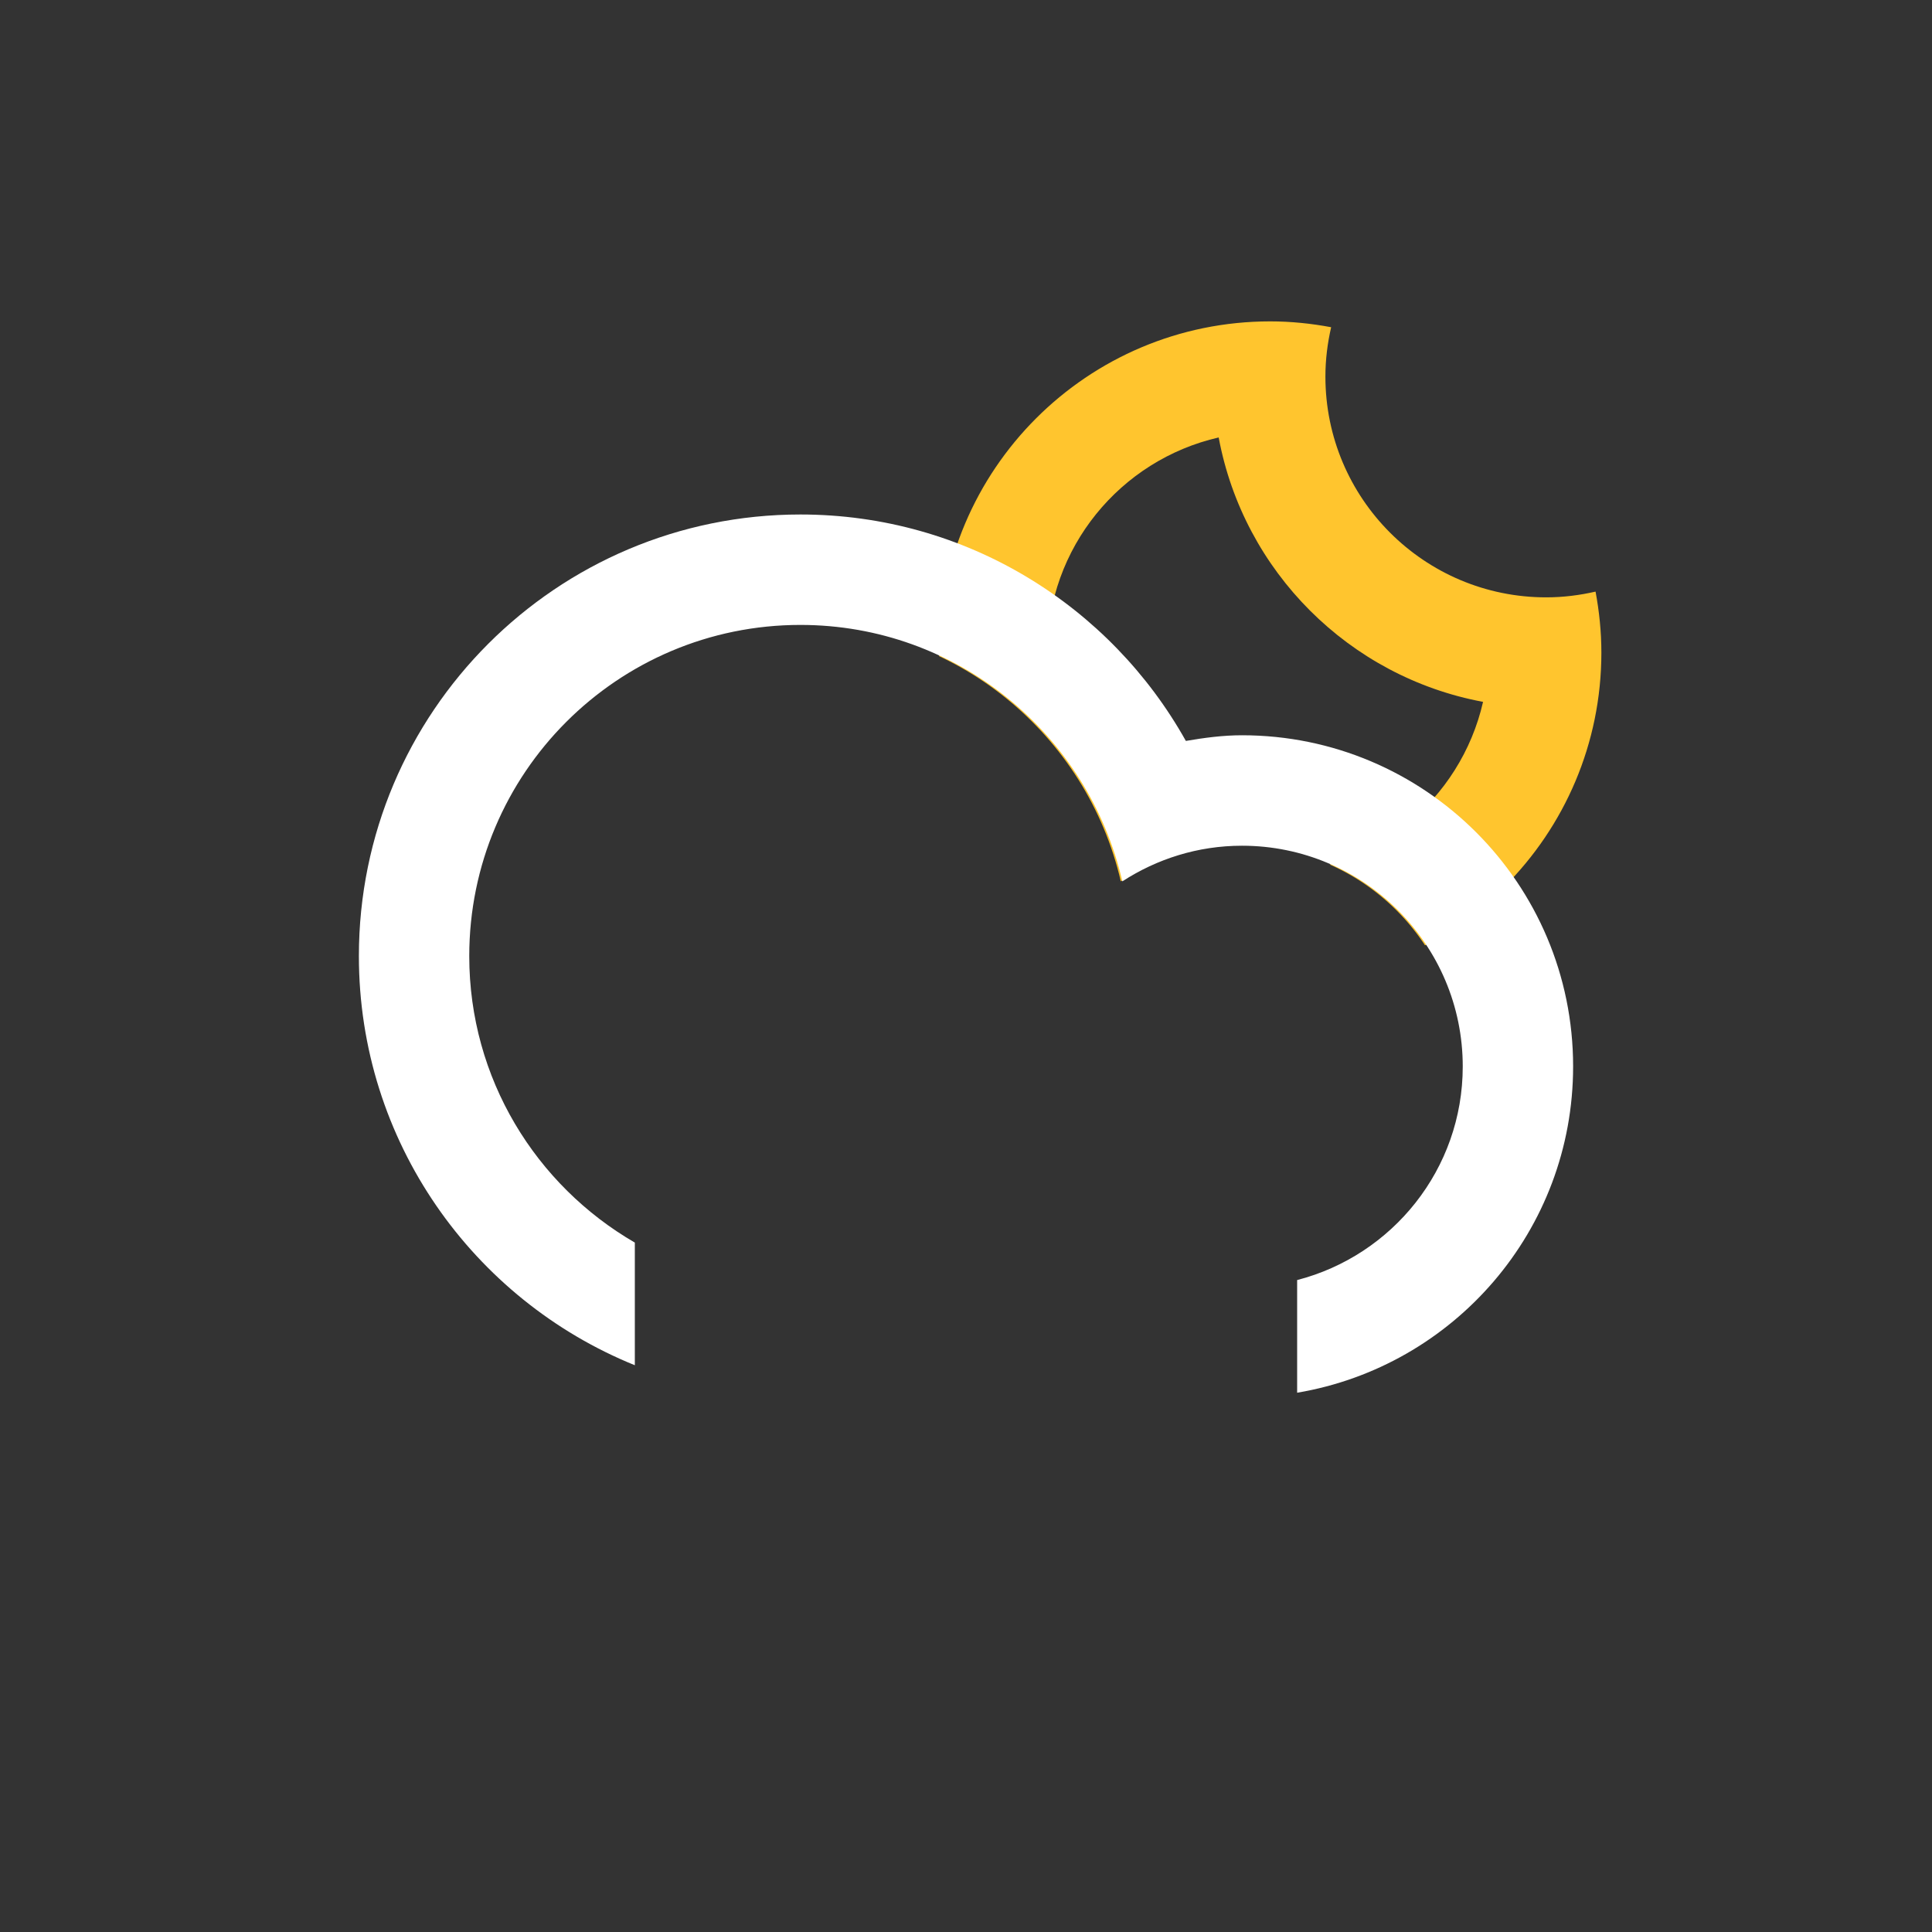 <svg
    version="1.1"
    id="cloudSnowAlt"
    class="climacon climacon_cloudSnowAlt"
    xmlns="http://www.w3.org/2000/svg"
    xmlns:xlink="http://www.w3.org/1999/xlink"
    x="0px"
    y="0px"
    viewBox="15 15 70 70"
    enable-background="new 15 15 70 70"
    xml:space="preserve">
    <rect x="15" y="15" width="70" height="70" fill="#333333" stroke="none"/>
    <style type="text/css"><![CDATA[

    svg {
        shape-rendering: geometricPrecision
    }

    g, path, circle, rect{
        -webkit-transform-origin: 50% 50%;
        -webkit-animation-iteration-count: infinite;
        -webkit-animation-timing-function: linear;
        -webkit-animation-duration: 12s;
        -webkit-animation-direction: normal;
        -moz-transform-origin: 50% 50%;
        -moz-animation-iteration-count: infinite;
        -moz-animation-timing-function: linear;
        -moz-animation-duration: 12s;
        -moz-animation-direction: normal;
        -o-transform-origin: 50% 50%;
        -o-animation-iteration-count: infinite;
        -o-animation-timing-function: linear;
        -o-animation-duration: 12s;
        -o-animation-direction: normal;
        transform-origin: 50% 50%;
        animation-iteration-count: infinite;
        animation-timing-function: linear;
        animation-duration: 12s;
        animation-direction: normal;
        transform-box: fill-box;
    }

    .climacon_componentWrap-cloud {
        fill: #ffffff;
    }

      .climacon_component-snowAlt {
        fill: #93bffe;

        fill-opacity: 0;

        -webkit-animation-name: snowFall, fillOpacity2;
        -moz-animation-name: snowFall, fillOpacity2;
        -o-animation-name: snowFall, fillOpacity2;
        animation-name: snowFall, fillOpacity2;

        -webkit-animation-timing-function: ease-in-out;
        -moz-animation-timing-function: ease-in-out;
        -o-animation-timing-function: ease-in-out;
        animation-timing-function: ease-in-out;

        -webkit-animation-duration: 6s;
        -moz-animation-duration: 6s;
        -o-animation-duration: 6s;
        animation-duration: 6s;
    }

    .climacon_component-stroke_snow:nth-child(3) {
        -webkit-animation-name: snowFall2, fillOpacity2;
        -moz-animation-name: snowFall2, fillOpacity2;
        -o-animation-name: snowFall2, fillOpacity2;
        animation-name: snowFall2, fillOpacity2;
    }

    .climacon_component-stroke_snow:nth-child(1) {
        -webkit-animation-delay: 0s;
        -moz-animation-delay: 0s;
        -o-animation-delay: 0s;
        animation-delay: 0s;
    }

    .climacon_component-stroke_snow:nth-child(2) {
        -webkit-animation-delay: 2s;
        -moz-animation-delay: 2s;
        -o-animation-delay: 2s;
        animation-delay: 2s;
    }

    .climacon_component-stroke_snow:nth-child(3) {
        -webkit-animation-delay: 4s;
        -moz-animation-delay: 4s;
        -o-animation-delay: 4s;
        animation-delay: 4s;
    }

    @-webkit-keyframes snowFall {
        0% {
            -webkit-transform: translateY(0px) translateX(0px);
        }

        1% {
            -webkit-transform: translateY(0.175px) translateX(0.385px);
        }

        2% {
            -webkit-transform: translateY(0.35px) translateX(0.753px);
        }

        3% {
            -webkit-transform: translateY(0.525px) translateX(1.106px);
        }

        4% {
            -webkit-transform: translateY(0.7px) translateX(1.441px);
        }

        5% {
            -webkit-transform: translateY(0.875px) translateX(1.76px);
        }

        6% {
            -webkit-transform: translateY(1.05px) translateX(2.061px);
        }

        7% {
            -webkit-transform: translateY(1.225px) translateX(2.345px);
        }

        8% {
            -webkit-transform: translateY(1.4px) translateX(2.611px);
        }

        9% {
            -webkit-transform: translateY(1.575px) translateX(2.86px);
        }

        10% {
            -webkit-transform: translateY(1.75px) translateX(3.09px);
        }

        11% {
            -webkit-transform: translateY(1.925px) translateX(3.303px);
        }

        12% {
            -webkit-transform: translateY(2.1px) translateX(3.497px);
        }

        13% {
            -webkit-transform: translateY(2.275px) translateX(3.674px);
        }

        14% {
            -webkit-transform: translateY(2.45px) translateX(3.832px);
        }

        15% {
            -webkit-transform: translateY(2.625px) translateX(3.972px);
        }

        16% {
            -webkit-transform: translateY(2.8px) translateX(4.095px);
        }

        17% {
            -webkit-transform: translateY(2.975px) translateX(4.2px);
        }

        18% {
            -webkit-transform: translateY(3.15px) translateX(4.287px);
        }

        19% {
            -webkit-transform: translateY(3.325px) translateX(4.356px);
        }

        20% {
            -webkit-transform: translateY(3.5px) translateX(4.408px);
        }

        21% {
            -webkit-transform: translateY(3.675px) translateX(4.444px);
        }

        22% {
            -webkit-transform: translateY(3.85px) translateX(4.462px);
        }

        23% {
            -webkit-transform: translateY(4.025px) translateX(4.464px);
        }

        24% {
            -webkit-transform: translateY(4.2px) translateX(4.45px);
        }

        25% {
            -webkit-transform: translateY(4.375px) translateX(4.419px);
        }

        26% {
            -webkit-transform: translateY(4.55px) translateX(4.374px);
        }

        27% {
            -webkit-transform: translateY(4.725px) translateX(4.313px);
        }

        28% {
            -webkit-transform: translateY(4.9px) translateX(4.238px);
        }

        29% {
            -webkit-transform: translateY(5.075px) translateX(4.148px);
        }

        30% {
            -webkit-transform: translateY(5.25px) translateX(4.045px);
        }

        31% {
            -webkit-transform: translateY(5.425px) translateX(3.929px);
        }

        32% {
            -webkit-transform: translateY(5.6px) translateX(3.799px);
        }

        33% {
            -webkit-transform: translateY(5.775px) translateX(3.658px);
        }

        34% {
            -webkit-transform: translateY(5.95px) translateX(3.505px);
        }

        35% {
            -webkit-transform: translateY(6.125px) translateX(3.341px);
        }

        36% {
            -webkit-transform: translateY(6.3px) translateX(3.167px);
        }

        37% {
            -webkit-transform: translateY(6.475px) translateX(2.983px);
        }

        38% {
            -webkit-transform: translateY(6.65px) translateX(2.789px);
        }

        39% {
            -webkit-transform: translateY(6.825px) translateX(2.587px);
        }

        40% {
            -webkit-transform: translateY(7px) translateX(2.378px);
        }

        41% {
            -webkit-transform: translateY(7.175px) translateX(2.161px);
        }

        42% {
            -webkit-transform: translateY(7.35px) translateX(1.937px);
        }

        43% {
            -webkit-transform: translateY(7.525px) translateX(1.708px);
        }

        44% {
            -webkit-transform: translateY(7.7px) translateX(1.473px);
        }

        45% {
            -webkit-transform: translateY(7.875px) translateX(1.235px);
        }

        46% {
            -webkit-transform: translateY(8.05px) translateX(0.992px);
        }

        47% {
            -webkit-transform: translateY(8.225px) translateX(0.747px);
        }

        48% {
            -webkit-transform: translateY(8.4px) translateX(0.499px);
        }

        49% {
            -webkit-transform: translateY(8.575px) translateX(0.25px);
        }

        50% {
            -webkit-transform: translateY(8.75px) translateX(0px);
        }

        51% {
            -webkit-transform: translateY(8.925px) translateX(-0.25px);
        }

        52% {
            -webkit-transform: translateY(9.1px) translateX(-0.499px);
        }

        53% {
            -webkit-transform: translateY(9.275px) translateX(-0.747px);
        }

        54% {
            -webkit-transform: translateY(9.45px) translateX(-0.992px);
        }

        55% {
            -webkit-transform: translateY(9.625px) translateX(-1.235px);
        }

        56% {
            -webkit-transform: translateY(9.8px) translateX(-1.473px);
        }

        57% {
            -webkit-transform: translateY(9.975px) translateX(-1.708px);
        }

        58% {
            -webkit-transform: translateY(10.15px) translateX(-1.937px);
        }

        59% {
            -webkit-transform: translateY(10.325px) translateX(-2.161px);
        }

        60% {
            -webkit-transform: translateY(10.5px) translateX(-2.378px);
        }

        61% {
            -webkit-transform: translateY(10.675px) translateX(-2.587px);
        }

        62% {
            -webkit-transform: translateY(10.85px) translateX(-2.789px);
        }

        63% {
            -webkit-transform: translateY(11.025px) translateX(-2.983px);
        }

        64% {
            -webkit-transform: translateY(11.2px) translateX(-3.167px);
        }

        65% {
            -webkit-transform: translateY(11.375px) translateX(-3.341px);
        }

        66% {
            -webkit-transform: translateY(11.55px) translateX(-3.505px);
        }

        67% {
            -webkit-transform: translateY(11.725px) translateX(-3.658px);
        }

        68% {
            -webkit-transform: translateY(11.9px) translateX(-3.799px);
        }

        69% {
            -webkit-transform: translateY(12.075px) translateX(-3.929px);
        }

        70% {
            -webkit-transform: translateY(12.25px) translateX(-4.045px);
        }

        71% {
            -webkit-transform: translateY(12.425px) translateX(-4.148px);
        }

        72% {
            -webkit-transform: translateY(12.6px) translateX(-4.238px);
        }

        73% {
            -webkit-transform: translateY(12.775px) translateX(-4.313px);
        }

        74% {
            -webkit-transform: translateY(12.95px) translateX(-4.374px);
        }

        75% {
            -webkit-transform: translateY(13.125px) translateX(-4.419px);
        }

        76% {
            -webkit-transform: translateY(13.3px) translateX(-4.45px);
        }

        77% {
            -webkit-transform: translateY(13.475px) translateX(-4.464px);
        }

        78% {
            -webkit-transform: translateY(13.65px) translateX(-4.462px);
        }

        79% {
            -webkit-transform: translateY(13.825px) translateX(-4.444px);
        }

        80% {
            -webkit-transform: translateY(14px) translateX(-4.408px);
        }

        81% {
            -webkit-transform: translateY(14.175px) translateX(-4.356px);
        }

        82% {
            -webkit-transform: translateY(14.35px) translateX(-4.287px);
        }

        83% {
            -webkit-transform: translateY(14.525px) translateX(-4.2px);
        }

        84% {
            -webkit-transform: translateY(14.7px) translateX(-4.095px);
        }

        85% {
            -webkit-transform: translateY(14.875px) translateX(-3.972px);
        }

        86% {
            -webkit-transform: translateY(15.05px) translateX(-3.832px);
        }

        87% {
            -webkit-transform: translateY(15.225px) translateX(-3.674px);
        }

        88% {
            -webkit-transform: translateY(15.4px) translateX(-3.497px);
        }

        89% {
            -webkit-transform: translateY(15.575px) translateX(-3.303px);
        }

        90% {
            -webkit-transform: translateY(15.75px) translateX(-3.09px);
        }

        91% {
            -webkit-transform: translateY(15.925px) translateX(-2.86px);
        }

        92% {
            -webkit-transform: translateY(16.1px) translateX(-2.611px);
        }

        93% {
            -webkit-transform: translateY(16.275px) translateX(-2.345px);
        }

        94% {
            -webkit-transform: translateY(16.45px) translateX(-2.061px);
        }

        95% {
            -webkit-transform: translateY(16.625px) translateX(-1.76px);
        }

        96% {
            -webkit-transform: translateY(16.8px) translateX(-1.441px);
        }

        97% {
            -webkit-transform: translateY(16.975px) translateX(-1.106px);
        }

        98% {
            -webkit-transform: translateY(17.15px) translateX(-0.753px);
        }

        99% {
            -webkit-transform: translateY(17.325px) translateX(-0.385px);
        }

        100% {
            -webkit-transform: translateY(17.5px) translateX(0.0px);
        }
    }
    @-moz-keyframes snowFall {
        0% {
            -moz-transform: translateY(0px) translateX(0px);
        }

        1% {
            -moz-transform: translateY(0.175px) translateX(0.385px);
        }

        2% {
            -moz-transform: translateY(0.35px) translateX(0.753px);
        }

        3% {
            -moz-transform: translateY(0.525px) translateX(1.106px);
        }

        4% {
            -moz-transform: translateY(0.7px) translateX(1.441px);
        }

        5% {
            -moz-transform: translateY(0.875px) translateX(1.76px);
        }

        6% {
            -moz-transform: translateY(1.05px) translateX(2.061px);
        }

        7% {
            -moz-transform: translateY(1.225px) translateX(2.345px);
        }

        8% {
            -moz-transform: translateY(1.4px) translateX(2.611px);
        }

        9% {
            -moz-transform: translateY(1.575px) translateX(2.86px);
        }

        10% {
            -moz-transform: translateY(1.75px) translateX(3.09px);
        }

        11% {
            -moz-transform: translateY(1.925px) translateX(3.303px);
        }

        12% {
            -moz-transform: translateY(2.1px) translateX(3.497px);
        }

        13% {
            -moz-transform: translateY(2.275px) translateX(3.674px);
        }

        14% {
            -moz-transform: translateY(2.45px) translateX(3.832px);
        }

        15% {
            -moz-transform: translateY(2.625px) translateX(3.972px);
        }

        16% {
            -moz-transform: translateY(2.8px) translateX(4.095px);
        }

        17% {
            -moz-transform: translateY(2.975px) translateX(4.2px);
        }

        18% {
            -moz-transform: translateY(3.15px) translateX(4.287px);
        }

        19% {
            -moz-transform: translateY(3.325px) translateX(4.356px);
        }

        20% {
            -moz-transform: translateY(3.5px) translateX(4.408px);
        }

        21% {
            -moz-transform: translateY(3.675px) translateX(4.444px);
        }

        22% {
            -moz-transform: translateY(3.85px) translateX(4.462px);
        }

        23% {
            -moz-transform: translateY(4.025px) translateX(4.464px);
        }

        24% {
            -moz-transform: translateY(4.2px) translateX(4.45px);
        }

        25% {
            -moz-transform: translateY(4.375px) translateX(4.419px);
        }

        26% {
            -moz-transform: translateY(4.55px) translateX(4.374px);
        }

        27% {
            -moz-transform: translateY(4.725px) translateX(4.313px);
        }

        28% {
            -moz-transform: translateY(4.9px) translateX(4.238px);
        }

        29% {
            -moz-transform: translateY(5.075px) translateX(4.148px);
        }

        30% {
            -moz-transform: translateY(5.25px) translateX(4.045px);
        }

        31% {
            -moz-transform: translateY(5.425px) translateX(3.929px);
        }

        32% {
            -moz-transform: translateY(5.6px) translateX(3.799px);
        }

        33% {
            -moz-transform: translateY(5.775px) translateX(3.658px);
        }

        34% {
            -moz-transform: translateY(5.95px) translateX(3.505px);
        }

        35% {
            -moz-transform: translateY(6.125px) translateX(3.341px);
        }

        36% {
            -moz-transform: translateY(6.3px) translateX(3.167px);
        }

        37% {
            -moz-transform: translateY(6.475px) translateX(2.983px);
        }

        38% {
            -moz-transform: translateY(6.65px) translateX(2.789px);
        }

        39% {
            -moz-transform: translateY(6.825px) translateX(2.587px);
        }

        40% {
            -moz-transform: translateY(7px) translateX(2.378px);
        }

        41% {
            -moz-transform: translateY(7.175px) translateX(2.161px);
        }

        42% {
            -moz-transform: translateY(7.35px) translateX(1.937px);
        }

        43% {
            -moz-transform: translateY(7.525px) translateX(1.708px);
        }

        44% {
            -moz-transform: translateY(7.7px) translateX(1.473px);
        }

        45% {
            -moz-transform: translateY(7.875px) translateX(1.235px);
        }

        46% {
            -moz-transform: translateY(8.05px) translateX(0.992px);
        }

        47% {
            -moz-transform: translateY(8.225px) translateX(0.747px);
        }

        48% {
            -moz-transform: translateY(8.4px) translateX(0.499px);
        }

        49% {
            -moz-transform: translateY(8.575px) translateX(0.25px);
        }

        50% {
            -moz-transform: translateY(8.75px) translateX(0px);
        }

        51% {
            -moz-transform: translateY(8.925px) translateX(-0.25px);
        }

        52% {
            -moz-transform: translateY(9.1px) translateX(-0.499px);
        }

        53% {
            -moz-transform: translateY(9.275px) translateX(-0.747px);
        }

        54% {
            -moz-transform: translateY(9.45px) translateX(-0.992px);
        }

        55% {
            -moz-transform: translateY(9.625px) translateX(-1.235px);
        }

        56% {
            -moz-transform: translateY(9.8px) translateX(-1.473px);
        }

        57% {
            -moz-transform: translateY(9.975px) translateX(-1.708px);
        }

        58% {
            -moz-transform: translateY(10.15px) translateX(-1.937px);
        }

        59% {
            -moz-transform: translateY(10.325px) translateX(-2.161px);
        }

        60% {
            -moz-transform: translateY(10.5px) translateX(-2.378px);
        }

        61% {
            -moz-transform: translateY(10.675px) translateX(-2.587px);
        }

        62% {
            -moz-transform: translateY(10.85px) translateX(-2.789px);
        }

        63% {
            -moz-transform: translateY(11.025px) translateX(-2.983px);
        }

        64% {
            -moz-transform: translateY(11.2px) translateX(-3.167px);
        }

        65% {
            -moz-transform: translateY(11.375px) translateX(-3.341px);
        }

        66% {
            -moz-transform: translateY(11.55px) translateX(-3.505px);
        }

        67% {
            -moz-transform: translateY(11.725px) translateX(-3.658px);
        }

        68% {
            -moz-transform: translateY(11.9px) translateX(-3.799px);
        }

        69% {
            -moz-transform: translateY(12.075px) translateX(-3.929px);
        }

        70% {
            -moz-transform: translateY(12.25px) translateX(-4.045px);
        }

        71% {
            -moz-transform: translateY(12.425px) translateX(-4.148px);
        }

        72% {
            -moz-transform: translateY(12.6px) translateX(-4.238px);
        }

        73% {
            -moz-transform: translateY(12.775px) translateX(-4.313px);
        }

        74% {
            -moz-transform: translateY(12.95px) translateX(-4.374px);
        }

        75% {
            -moz-transform: translateY(13.125px) translateX(-4.419px);
        }

        76% {
            -moz-transform: translateY(13.3px) translateX(-4.45px);
        }

        77% {
            -moz-transform: translateY(13.475px) translateX(-4.464px);
        }

        78% {
            -moz-transform: translateY(13.65px) translateX(-4.462px);
        }

        79% {
            -moz-transform: translateY(13.825px) translateX(-4.444px);
        }

        80% {
            -moz-transform: translateY(14px) translateX(-4.408px);
        }

        81% {
            -moz-transform: translateY(14.175px) translateX(-4.356px);
        }

        82% {
            -moz-transform: translateY(14.35px) translateX(-4.287px);
        }

        83% {
            -moz-transform: translateY(14.525px) translateX(-4.2px);
        }

        84% {
            -moz-transform: translateY(14.7px) translateX(-4.095px);
        }

        85% {
            -moz-transform: translateY(14.875px) translateX(-3.972px);
        }

        86% {
            -moz-transform: translateY(15.05px) translateX(-3.832px);
        }

        87% {
            -moz-transform: translateY(15.225px) translateX(-3.674px);
        }

        88% {
            -moz-transform: translateY(15.4px) translateX(-3.497px);
        }

        89% {
            -moz-transform: translateY(15.575px) translateX(-3.303px);
        }

        90% {
            -moz-transform: translateY(15.75px) translateX(-3.09px);
        }

        91% {
            -moz-transform: translateY(15.925px) translateX(-2.86px);
        }

        92% {
            -moz-transform: translateY(16.1px) translateX(-2.611px);
        }

        93% {
            -moz-transform: translateY(16.275px) translateX(-2.345px);
        }

        94% {
            -moz-transform: translateY(16.45px) translateX(-2.061px);
        }

        95% {
            -moz-transform: translateY(16.625px) translateX(-1.76px);
        }

        96% {
            -moz-transform: translateY(16.8px) translateX(-1.441px);
        }

        97% {
            -moz-transform: translateY(16.975px) translateX(-1.106px);
        }

        98% {
            -moz-transform: translateY(17.15px) translateX(-0.753px);
        }

        99% {
            -moz-transform: translateY(17.325px) translateX(-0.385px);
        }

        100% {
            -moz-transform: translateY(17.5px) translateX(0.0px);
        }
    }

    @-o-keyframes snowFall {
        0% {
            -o-transform: translateY(0px) translateX(0px);
        }

        1% {
            -o-transform: translateY(0.175px) translateX(0.385px);
        }

        2% {
            -o-transform: translateY(0.35px) translateX(0.753px);
        }

        3% {
            -o-transform: translateY(0.525px) translateX(1.106px);
        }

        4% {
            -o-transform: translateY(0.7px) translateX(1.441px);
        }

        5% {
            -o-transform: translateY(0.875px) translateX(1.76px);
        }

        6% {
            -o-transform: translateY(1.05px) translateX(2.061px);
        }

        7% {
            -o-transform: translateY(1.225px) translateX(2.345px);
        }

        8% {
            -o-transform: translateY(1.4px) translateX(2.611px);
        }

        9% {
            -o-transform: translateY(1.575px) translateX(2.86px);
        }

        10% {
            -o-transform: translateY(1.75px) translateX(3.09px);
        }

        11% {
            -o-transform: translateY(1.925px) translateX(3.303px);
        }

        12% {
            -o-transform: translateY(2.1px) translateX(3.497px);
        }

        13% {
            -o-transform: translateY(2.275px) translateX(3.674px);
        }

        14% {
            -o-transform: translateY(2.45px) translateX(3.832px);
        }

        15% {
            -o-transform: translateY(2.625px) translateX(3.972px);
        }

        16% {
            -o-transform: translateY(2.8px) translateX(4.095px);
        }

        17% {
            -o-transform: translateY(2.975px) translateX(4.2px);
        }

        18% {
            -o-transform: translateY(3.15px) translateX(4.287px);
        }

        19% {
            -o-transform: translateY(3.325px) translateX(4.356px);
        }

        20% {
            -o-transform: translateY(3.5px) translateX(4.408px);
        }

        21% {
            -o-transform: translateY(3.675px) translateX(4.444px);
        }

        22% {
            -o-transform: translateY(3.85px) translateX(4.462px);
        }

        23% {
            -o-transform: translateY(4.025px) translateX(4.464px);
        }

        24% {
            -o-transform: translateY(4.2px) translateX(4.45px);
        }

        25% {
            -o-transform: translateY(4.375px) translateX(4.419px);
        }

        26% {
            -o-transform: translateY(4.55px) translateX(4.374px);
        }

        27% {
            -o-transform: translateY(4.725px) translateX(4.313px);
        }

        28% {
            -o-transform: translateY(4.9px) translateX(4.238px);
        }

        29% {
            -o-transform: translateY(5.075px) translateX(4.148px);
        }

        30% {
            -o-transform: translateY(5.25px) translateX(4.045px);
        }

        31% {
            -o-transform: translateY(5.425px) translateX(3.929px);
        }

        32% {
            -o-transform: translateY(5.6px) translateX(3.799px);
        }

        33% {
            -o-transform: translateY(5.775px) translateX(3.658px);
        }

        34% {
            -o-transform: translateY(5.95px) translateX(3.505px);
        }

        35% {
            -o-transform: translateY(6.125px) translateX(3.341px);
        }

        36% {
            -o-transform: translateY(6.3px) translateX(3.167px);
        }

        37% {
            -o-transform: translateY(6.475px) translateX(2.983px);
        }

        38% {
            -o-transform: translateY(6.65px) translateX(2.789px);
        }

        39% {
            -o-transform: translateY(6.825px) translateX(2.587px);
        }

        40% {
            -o-transform: translateY(7px) translateX(2.378px);
        }

        41% {
            -o-transform: translateY(7.175px) translateX(2.161px);
        }

        42% {
            -o-transform: translateY(7.35px) translateX(1.937px);
        }

        43% {
            -o-transform: translateY(7.525px) translateX(1.708px);
        }

        44% {
            -o-transform: translateY(7.7px) translateX(1.473px);
        }

        45% {
            -o-transform: translateY(7.875px) translateX(1.235px);
        }

        46% {
            -o-transform: translateY(8.05px) translateX(0.992px);
        }

        47% {
            -o-transform: translateY(8.225px) translateX(0.747px);
        }

        48% {
            -o-transform: translateY(8.4px) translateX(0.499px);
        }

        49% {
            -o-transform: translateY(8.575px) translateX(0.25px);
        }

        50% {
            -o-transform: translateY(8.75px) translateX(0px);
        }

        51% {
            -o-transform: translateY(8.925px) translateX(-0.25px);
        }

        52% {
            -o-transform: translateY(9.1px) translateX(-0.499px);
        }

        53% {
            -o-transform: translateY(9.275px) translateX(-0.747px);
        }

        54% {
            -o-transform: translateY(9.45px) translateX(-0.992px);
        }

        55% {
            -o-transform: translateY(9.625px) translateX(-1.235px);
        }

        56% {
            -o-transform: translateY(9.8px) translateX(-1.473px);
        }

        57% {
            -o-transform: translateY(9.975px) translateX(-1.708px);
        }

        58% {
            -o-transform: translateY(10.15px) translateX(-1.937px);
        }

        59% {
            -o-transform: translateY(10.325px) translateX(-2.161px);
        }

        60% {
            -o-transform: translateY(10.5px) translateX(-2.378px);
        }

        61% {
            -o-transform: translateY(10.675px) translateX(-2.587px);
        }

        62% {
            -o-transform: translateY(10.85px) translateX(-2.789px);
        }

        63% {
            -o-transform: translateY(11.025px) translateX(-2.983px);
        }

        64% {
            -o-transform: translateY(11.2px) translateX(-3.167px);
        }

        65% {
            -o-transform: translateY(11.375px) translateX(-3.341px);
        }

        66% {
            -o-transform: translateY(11.55px) translateX(-3.505px);
        }

        67% {
            -o-transform: translateY(11.725px) translateX(-3.658px);
        }

        68% {
            -o-transform: translateY(11.9px) translateX(-3.799px);
        }

        69% {
            -o-transform: translateY(12.075px) translateX(-3.929px);
        }

        70% {
            -o-transform: translateY(12.25px) translateX(-4.045px);
        }

        71% {
            -o-transform: translateY(12.425px) translateX(-4.148px);
        }

        72% {
            -o-transform: translateY(12.6px) translateX(-4.238px);
        }

        73% {
            -o-transform: translateY(12.775px) translateX(-4.313px);
        }

        74% {
            -o-transform: translateY(12.95px) translateX(-4.374px);
        }

        75% {
            -o-transform: translateY(13.125px) translateX(-4.419px);
        }

        76% {
            -o-transform: translateY(13.3px) translateX(-4.45px);
        }

        77% {
            -o-transform: translateY(13.475px) translateX(-4.464px);
        }

        78% {
            -o-transform: translateY(13.65px) translateX(-4.462px);
        }

        79% {
            -o-transform: translateY(13.825px) translateX(-4.444px);
        }

        80% {
            -o-transform: translateY(14px) translateX(-4.408px);
        }

        81% {
            -o-transform: translateY(14.175px) translateX(-4.356px);
        }

        82% {
            -o-transform: translateY(14.35px) translateX(-4.287px);
        }

        83% {
            -o-transform: translateY(14.525px) translateX(-4.2px);
        }

        84% {
            -o-transform: translateY(14.7px) translateX(-4.095px);
        }

        85% {
            -o-transform: translateY(14.875px) translateX(-3.972px);
        }

        86% {
            -o-transform: translateY(15.05px) translateX(-3.832px);
        }

        87% {
            -o-transform: translateY(15.225px) translateX(-3.674px);
        }

        88% {
            -o-transform: translateY(15.4px) translateX(-3.497px);
        }

        89% {
            -o-transform: translateY(15.575px) translateX(-3.303px);
        }

        90% {
            -o-transform: translateY(15.75px) translateX(-3.09px);
        }

        91% {
            -o-transform: translateY(15.925px) translateX(-2.86px);
        }

        92% {
            -o-transform: translateY(16.1px) translateX(-2.611px);
        }

        93% {
            -o-transform: translateY(16.275px) translateX(-2.345px);
        }

        94% {
            -o-transform: translateY(16.45px) translateX(-2.061px);
        }

        95% {
            -o-transform: translateY(16.625px) translateX(-1.76px);
        }

        96% {
            -o-transform: translateY(16.8px) translateX(-1.441px);
        }

        97% {
            -o-transform: translateY(16.975px) translateX(-1.106px);
        }

        98% {
            -o-transform: translateY(17.15px) translateX(-0.753px);
        }

        99% {
            -o-transform: translateY(17.325px) translateX(-0.385px);
        }

        100% {
            -o-transform: translateY(17.5px) translateX(0.0px);
        }
    }
    @keyframes snowFall {
        0% {
            transform: translateY(0px) translateX(0px);
        }

        1% {
            transform: translateY(0.175px) translateX(0.385px);
        }

        2% {
            transform: translateY(0.35px) translateX(0.753px);
        }

        3% {
            transform: translateY(0.525px) translateX(1.106px);
        }

        4% {
            transform: translateY(0.7px) translateX(1.441px);
        }

        5% {
            transform: translateY(0.875px) translateX(1.76px);
        }

        6% {
            transform: translateY(1.05px) translateX(2.061px);
        }

        7% {
            transform: translateY(1.225px) translateX(2.345px);
        }

        8% {
            transform: translateY(1.4px) translateX(2.611px);
        }

        9% {
            transform: translateY(1.575px) translateX(2.86px);
        }

        10% {
            transform: translateY(1.75px) translateX(3.09px);
        }

        11% {
            transform: translateY(1.925px) translateX(3.303px);
        }

        12% {
            transform: translateY(2.1px) translateX(3.497px);
        }

        13% {
            transform: translateY(2.275px) translateX(3.674px);
        }

        14% {
            transform: translateY(2.45px) translateX(3.832px);
        }

        15% {
            transform: translateY(2.625px) translateX(3.972px);
        }

        16% {
            transform: translateY(2.8px) translateX(4.095px);
        }

        17% {
            transform: translateY(2.975px) translateX(4.2px);
        }

        18% {
            transform: translateY(3.15px) translateX(4.287px);
        }

        19% {
            transform: translateY(3.325px) translateX(4.356px);
        }

        20% {
            transform: translateY(3.5px) translateX(4.408px);
        }

        21% {
            transform: translateY(3.675px) translateX(4.444px);
        }

        22% {
            transform: translateY(3.85px) translateX(4.462px);
        }

        23% {
            transform: translateY(4.025px) translateX(4.464px);
        }

        24% {
            transform: translateY(4.2px) translateX(4.45px);
        }

        25% {
            transform: translateY(4.375px) translateX(4.419px);
        }

        26% {
            transform: translateY(4.55px) translateX(4.374px);
        }

        27% {
            transform: translateY(4.725px) translateX(4.313px);
        }

        28% {
            transform: translateY(4.9px) translateX(4.238px);
        }

        29% {
            transform: translateY(5.075px) translateX(4.148px);
        }

        30% {
            transform: translateY(5.25px) translateX(4.045px);
        }

        31% {
            transform: translateY(5.425px) translateX(3.929px);
        }

        32% {
            transform: translateY(5.6px) translateX(3.799px);
        }

        33% {
            transform: translateY(5.775px) translateX(3.658px);
        }

        34% {
            transform: translateY(5.95px) translateX(3.505px);
        }

        35% {
            transform: translateY(6.125px) translateX(3.341px);
        }

        36% {
            transform: translateY(6.3px) translateX(3.167px);
        }

        37% {
            transform: translateY(6.475px) translateX(2.983px);
        }

        38% {
            transform: translateY(6.65px) translateX(2.789px);
        }

        39% {
            transform: translateY(6.825px) translateX(2.587px);
        }

        40% {
            transform: translateY(7px) translateX(2.378px);
        }

        41% {
            transform: translateY(7.175px) translateX(2.161px);
        }

        42% {
            transform: translateY(7.35px) translateX(1.937px);
        }

        43% {
            transform: translateY(7.525px) translateX(1.708px);
        }

        44% {
            transform: translateY(7.7px) translateX(1.473px);
        }

        45% {
            transform: translateY(7.875px) translateX(1.235px);
        }

        46% {
            transform: translateY(8.05px) translateX(0.992px);
        }

        47% {
            transform: translateY(8.225px) translateX(0.747px);
        }

        48% {
            transform: translateY(8.4px) translateX(0.499px);
        }

        49% {
            transform: translateY(8.575px) translateX(0.25px);
        }

        50% {
            transform: translateY(8.75px) translateX(0px);
        }

        51% {
            transform: translateY(8.925px) translateX(-0.25px);
        }

        52% {
            transform: translateY(9.1px) translateX(-0.499px);
        }

        53% {
            transform: translateY(9.275px) translateX(-0.747px);
        }

        54% {
            transform: translateY(9.45px) translateX(-0.992px);
        }

        55% {
            transform: translateY(9.625px) translateX(-1.235px);
        }

        56% {
            transform: translateY(9.8px) translateX(-1.473px);
        }

        57% {
            transform: translateY(9.975px) translateX(-1.708px);
        }

        58% {
            transform: translateY(10.15px) translateX(-1.937px);
        }

        59% {
            transform: translateY(10.325px) translateX(-2.161px);
        }

        60% {
            transform: translateY(10.5px) translateX(-2.378px);
        }

        61% {
            transform: translateY(10.675px) translateX(-2.587px);
        }

        62% {
            transform: translateY(10.85px) translateX(-2.789px);
        }

        63% {
            transform: translateY(11.025px) translateX(-2.983px);
        }

        64% {
            transform: translateY(11.2px) translateX(-3.167px);
        }

        65% {
            transform: translateY(11.375px) translateX(-3.341px);
        }

        66% {
            transform: translateY(11.55px) translateX(-3.505px);
        }

        67% {
            transform: translateY(11.725px) translateX(-3.658px);
        }

        68% {
            transform: translateY(11.9px) translateX(-3.799px);
        }

        69% {
            transform: translateY(12.075px) translateX(-3.929px);
        }

        70% {
            transform: translateY(12.25px) translateX(-4.045px);
        }

        71% {
            transform: translateY(12.425px) translateX(-4.148px);
        }

        72% {
            transform: translateY(12.6px) translateX(-4.238px);
        }

        73% {
            transform: translateY(12.775px) translateX(-4.313px);
        }

        74% {
            transform: translateY(12.95px) translateX(-4.374px);
        }

        75% {
            transform: translateY(13.125px) translateX(-4.419px);
        }

        76% {
            transform: translateY(13.3px) translateX(-4.45px);
        }

        77% {
            transform: translateY(13.475px) translateX(-4.464px);
        }

        78% {
            transform: translateY(13.65px) translateX(-4.462px);
        }

        79% {
            transform: translateY(13.825px) translateX(-4.444px);
        }

        80% {
            transform: translateY(14px) translateX(-4.408px);
        }

        81% {
            transform: translateY(14.175px) translateX(-4.356px);
        }

        82% {
            transform: translateY(14.35px) translateX(-4.287px);
        }

        83% {
            transform: translateY(14.525px) translateX(-4.2px);
        }

        84% {
            transform: translateY(14.7px) translateX(-4.095px);
        }

        85% {
            transform: translateY(14.875px) translateX(-3.972px);
        }

        86% {
            transform: translateY(15.05px) translateX(-3.832px);
        }

        87% {
            transform: translateY(15.225px) translateX(-3.674px);
        }

        88% {
            transform: translateY(15.4px) translateX(-3.497px);
        }

        89% {
            transform: translateY(15.575px) translateX(-3.303px);
        }

        90% {
            transform: translateY(15.75px) translateX(-3.09px);
        }

        91% {
            transform: translateY(15.925px) translateX(-2.86px);
        }

        92% {
            transform: translateY(16.1px) translateX(-2.611px);
        }

        93% {
            transform: translateY(16.275px) translateX(-2.345px);
        }

        94% {
            transform: translateY(16.45px) translateX(-2.061px);
        }

        95% {
            transform: translateY(16.625px) translateX(-1.76px);
        }

        96% {
            transform: translateY(16.8px) translateX(-1.441px);
        }

        97% {
            transform: translateY(16.975px) translateX(-1.106px);
        }

        98% {
            transform: translateY(17.15px) translateX(-0.753px);
        }

        99% {
            transform: translateY(17.325px) translateX(-0.385px);
        }

        100% {
            transform: translateY(17.5px) translateX(0.0px);
        }
    }


    @-webkit-keyframes snowFall2 {
        0% {
            -webkit-transform: translateY(0px) translateX(0px);
        }

        1% {
            -webkit-transform: translateY(0.175px) translateX(-0.385px);
        }

        2% {
            -webkit-transform: translateY(0.35px) translateX(-0.753px);
        }

        3% {
            -webkit-transform: translateY(0.525px) translateX(-1.106px);
        }

        4% {
            -webkit-transform: translateY(0.7px) translateX(-1.441px);
        }

        5% {
            -webkit-transform: translateY(0.875px) translateX(-1.76px);
        }

        6% {
            -webkit-transform: translateY(1.05px) translateX(-2.061px);
        }

        7% {
            -webkit-transform: translateY(1.225px) translateX(-2.345px);
        }

        8% {
            -webkit-transform: translateY(1.4px) translateX(-2.611px);
        }

        9% {
            -webkit-transform: translateY(1.575px) translateX(-2.86px);
        }

        10% {
            -webkit-transform: translateY(1.75px) translateX(-3.09px);
        }

        11% {
            -webkit-transform: translateY(1.925px) translateX(-3.303px);
        }

        12% {
            -webkit-transform: translateY(2.1px) translateX(-3.497px);
        }

        13% {
            -webkit-transform: translateY(2.275px) translateX(-3.674px);
        }

        14% {
            -webkit-transform: translateY(2.45px) translateX(-3.832px);
        }

        15% {
            -webkit-transform: translateY(2.625px) translateX(-3.972px);
        }

        16% {
            -webkit-transform: translateY(2.8px) translateX(-4.095px);
        }

        17% {
            -webkit-transform: translateY(2.975px) translateX(-4.2px);
        }

        18% {
            -webkit-transform: translateY(3.15px) translateX(-4.287px);
        }

        19% {
            -webkit-transform: translateY(3.325px) translateX(-4.356px);
        }

        20% {
            -webkit-transform: translateY(3.5px) translateX(-4.408px);
        }

        21% {
            -webkit-transform: translateY(3.675px) translateX(-4.444px);
        }

        22% {
            -webkit-transform: translateY(3.85px) translateX(-4.462px);
        }

        23% {
            -webkit-transform: translateY(4.025px) translateX(-4.464px);
        }

        24% {
            -webkit-transform: translateY(4.2px) translateX(-4.45px);
        }

        25% {
            -webkit-transform: translateY(4.375px) translateX(-4.419px);
        }

        26% {
            -webkit-transform: translateY(4.55px) translateX(-4.374px);
        }

        27% {
            -webkit-transform: translateY(4.725px) translateX(-4.313px);
        }

        28% {
            -webkit-transform: translateY(4.9px) translateX(-4.238px);
        }

        29% {
            -webkit-transform: translateY(5.075px) translateX(-4.148px);
        }

        30% {
            -webkit-transform: translateY(5.25px) translateX(-4.045px);
        }

        31% {
            -webkit-transform: translateY(5.425px) translateX(-3.929px);
        }

        32% {
            -webkit-transform: translateY(5.6px) translateX(-3.799px);
        }

        33% {
            -webkit-transform: translateY(5.775px) translateX(-3.658px);
        }

        34% {
            -webkit-transform: translateY(5.95px) translateX(-3.505px);
        }

        35% {
            -webkit-transform: translateY(6.125px) translateX(-3.341px);
        }

        36% {
            -webkit-transform: translateY(6.3px) translateX(-3.167px);
        }

        37% {
            -webkit-transform: translateY(6.475px) translateX(-2.983px);
        }

        38% {
            -webkit-transform: translateY(6.65px) translateX(-2.789px);
        }

        39% {
            -webkit-transform: translateY(6.825px) translateX(-2.587px);
        }

        40% {
            -webkit-transform: translateY(7px) translateX(-2.378px);
        }

        41% {
            -webkit-transform: translateY(7.175px) translateX(-2.161px);
        }

        42% {
            -webkit-transform: translateY(7.35px) translateX(-1.937px);
        }

        43% {
            -webkit-transform: translateY(7.525px) translateX(-1.708px);
        }

        44% {
            -webkit-transform: translateY(7.7px) translateX(-1.473px);
        }

        45% {
            -webkit-transform: translateY(7.875px) translateX(-1.235px);
        }

        46% {
            -webkit-transform: translateY(8.05px) translateX(-0.992px);
        }

        47% {
            -webkit-transform: translateY(8.225px) translateX(-0.747px);
        }

        48% {
            -webkit-transform: translateY(8.4px) translateX(-0.499px);
        }

        49% {
            -webkit-transform: translateY(8.575px) translateX(-0.25px);
        }

        50% {
            -webkit-transform: translateY(8.75px) translateX(0px);
        }

        51% {
            -webkit-transform: translateY(8.925px) translateX(0.25px);
        }

        52% {
            -webkit-transform: translateY(9.1px) translateX(0.499px);
        }

        53% {
            -webkit-transform: translateY(9.275px) translateX(0.747px);
        }

        54% {
            -webkit-transform: translateY(9.45px) translateX(0.992px);
        }

        55% {
            -webkit-transform: translateY(9.625px) translateX(1.235px);
        }

        56% {
            -webkit-transform: translateY(9.8px) translateX(1.473px);
        }

        57% {
            -webkit-transform: translateY(9.975px) translateX(1.708px);
        }

        58% {
            -webkit-transform: translateY(10.15px) translateX(1.937px);
        }

        59% {
            -webkit-transform: translateY(10.325px) translateX(2.161px);
        }

        60% {
            -webkit-transform: translateY(10.5px) translateX(2.378px);
        }

        61% {
            -webkit-transform: translateY(10.675px) translateX(2.587px);
        }

        62% {
            -webkit-transform: translateY(10.85px) translateX(2.789px);
        }

        63% {
            -webkit-transform: translateY(11.025px) translateX(2.983px);
        }

        64% {
            -webkit-transform: translateY(11.2px) translateX(3.167px);
        }

        65% {
            -webkit-transform: translateY(11.375px) translateX(3.341px);
        }

        66% {
            -webkit-transform: translateY(11.55px) translateX(3.505px);
        }

        67% {
            -webkit-transform: translateY(11.725px) translateX(3.658px);
        }

        68% {
            -webkit-transform: translateY(11.9px) translateX(3.799px);
        }

        69% {
            -webkit-transform: translateY(12.075px) translateX(3.929px);
        }

        70% {
            -webkit-transform: translateY(12.25px) translateX(4.045px);
        }

        71% {
            -webkit-transform: translateY(12.425px) translateX(4.148px);
        }

        72% {
            -webkit-transform: translateY(12.6px) translateX(4.238px);
        }

        73% {
            -webkit-transform: translateY(12.775px) translateX(4.313px);
        }

        74% {
            -webkit-transform: translateY(12.95px) translateX(4.374px);
        }

        75% {
            -webkit-transform: translateY(13.125px) translateX(4.419px);
        }

        76% {
            -webkit-transform: translateY(13.3px) translateX(4.45px);
        }

        77% {
            -webkit-transform: translateY(13.475px) translateX(4.464px);
        }

        78% {
            -webkit-transform: translateY(13.65px) translateX(4.462px);
        }

        79% {
            -webkit-transform: translateY(13.825px) translateX(4.444px);
        }

        80% {
            -webkit-transform: translateY(14px) translateX(4.408px);
        }

        81% {
            -webkit-transform: translateY(14.175px) translateX(4.356px);
        }

        82% {
            -webkit-transform: translateY(14.35px) translateX(4.287px);
        }

        83% {
            -webkit-transform: translateY(14.525px) translateX(4.2px);
        }

        84% {
            -webkit-transform: translateY(14.7px) translateX(4.095px);
        }

        85% {
            -webkit-transform: translateY(14.875px) translateX(3.972px);
        }

        86% {
            -webkit-transform: translateY(15.05px) translateX(3.832px);
        }

        87% {
            -webkit-transform: translateY(15.225px) translateX(3.674px);
        }

        88% {
            -webkit-transform: translateY(15.4px) translateX(3.497px);
        }

        89% {
            -webkit-transform: translateY(15.575px) translateX(3.303px);
        }

        90% {
            -webkit-transform: translateY(15.75px) translateX(3.09px);
        }

        91% {
            -webkit-transform: translateY(15.925px) translateX(2.86px);
        }

        92% {
            -webkit-transform: translateY(16.1px) translateX(2.611px);
        }

        93% {
            -webkit-transform: translateY(16.275px) translateX(2.345px);
        }

        94% {
            -webkit-transform: translateY(16.45px) translateX(2.061px);
        }

        95% {
            -webkit-transform: translateY(16.625px) translateX(1.76px);
        }

        96% {
            -webkit-transform: translateY(16.8px) translateX(1.441px);
        }

        97% {
            -webkit-transform: translateY(16.975px) translateX(1.106px);
        }

        98% {
            -webkit-transform: translateY(17.15px) translateX(0.753px);
        }

        99% {
            -webkit-transform: translateY(17.325px) translateX(0.385px);
        }

        100% {
            -webkit-transform: translateY(17.5px) translateX(0.0px);
        }
    }
    @-moz-keyframes snowFall2 {
        0% {
            -moz-transform: translateY(0px) translateX(0px);
        }

        1% {
            -moz-transform: translateY(0.175px) translateX(-0.385px);
        }

        2% {
            -moz-transform: translateY(0.35px) translateX(-0.753px);
        }

        3% {
            -moz-transform: translateY(0.525px) translateX(-1.106px);
        }

        4% {
            -moz-transform: translateY(0.7px) translateX(-1.441px);
        }

        5% {
            -moz-transform: translateY(0.875px) translateX(-1.76px);
        }

        6% {
            -moz-transform: translateY(1.05px) translateX(-2.061px);
        }

        7% {
            -moz-transform: translateY(1.225px) translateX(-2.345px);
        }

        8% {
            -moz-transform: translateY(1.4px) translateX(-2.611px);
        }

        9% {
            -moz-transform: translateY(1.575px) translateX(-2.86px);
        }

        10% {
            -moz-transform: translateY(1.75px) translateX(-3.09px);
        }

        11% {
            -moz-transform: translateY(1.925px) translateX(-3.303px);
        }

        12% {
            -moz-transform: translateY(2.1px) translateX(-3.497px);
        }

        13% {
            -moz-transform: translateY(2.275px) translateX(-3.674px);
        }

        14% {
            -moz-transform: translateY(2.45px) translateX(-3.832px);
        }

        15% {
            -moz-transform: translateY(2.625px) translateX(-3.972px);
        }

        16% {
            -moz-transform: translateY(2.8px) translateX(-4.095px);
        }

        17% {
            -moz-transform: translateY(2.975px) translateX(-4.2px);
        }

        18% {
            -moz-transform: translateY(3.15px) translateX(-4.287px);
        }

        19% {
            -moz-transform: translateY(3.325px) translateX(-4.356px);
        }

        20% {
            -moz-transform: translateY(3.5px) translateX(-4.408px);
        }

        21% {
            -moz-transform: translateY(3.675px) translateX(-4.444px);
        }

        22% {
            -moz-transform: translateY(3.85px) translateX(-4.462px);
        }

        23% {
            -moz-transform: translateY(4.025px) translateX(-4.464px);
        }

        24% {
            -moz-transform: translateY(4.2px) translateX(-4.45px);
        }

        25% {
            -moz-transform: translateY(4.375px) translateX(-4.419px);
        }

        26% {
            -moz-transform: translateY(4.55px) translateX(-4.374px);
        }

        27% {
            -moz-transform: translateY(4.725px) translateX(-4.313px);
        }

        28% {
            -moz-transform: translateY(4.9px) translateX(-4.238px);
        }

        29% {
            -moz-transform: translateY(5.075px) translateX(-4.148px);
        }

        30% {
            -moz-transform: translateY(5.25px) translateX(-4.045px);
        }

        31% {
            -moz-transform: translateY(5.425px) translateX(-3.929px);
        }

        32% {
            -moz-transform: translateY(5.6px) translateX(-3.799px);
        }

        33% {
            -moz-transform: translateY(5.775px) translateX(-3.658px);
        }

        34% {
            -moz-transform: translateY(5.95px) translateX(-3.505px);
        }

        35% {
            -moz-transform: translateY(6.125px) translateX(-3.341px);
        }

        36% {
            -moz-transform: translateY(6.3px) translateX(-3.167px);
        }

        37% {
            -moz-transform: translateY(6.475px) translateX(-2.983px);
        }

        38% {
            -moz-transform: translateY(6.65px) translateX(-2.789px);
        }

        39% {
            -moz-transform: translateY(6.825px) translateX(-2.587px);
        }

        40% {
            -moz-transform: translateY(7px) translateX(-2.378px);
        }

        41% {
            -moz-transform: translateY(7.175px) translateX(-2.161px);
        }

        42% {
            -moz-transform: translateY(7.35px) translateX(-1.937px);
        }

        43% {
            -moz-transform: translateY(7.525px) translateX(-1.708px);
        }

        44% {
            -moz-transform: translateY(7.7px) translateX(-1.473px);
        }

        45% {
            -moz-transform: translateY(7.875px) translateX(-1.235px);
        }

        46% {
            -moz-transform: translateY(8.05px) translateX(-0.992px);
        }

        47% {
            -moz-transform: translateY(8.225px) translateX(-0.747px);
        }

        48% {
            -moz-transform: translateY(8.4px) translateX(-0.499px);
        }

        49% {
            -moz-transform: translateY(8.575px) translateX(-0.25px);
        }

        50% {
            -moz-transform: translateY(8.75px) translateX(0px);
        }

        51% {
            -moz-transform: translateY(8.925px) translateX(0.25px);
        }

        52% {
            -moz-transform: translateY(9.1px) translateX(0.499px);
        }

        53% {
            -moz-transform: translateY(9.275px) translateX(0.747px);
        }

        54% {
            -moz-transform: translateY(9.45px) translateX(0.992px);
        }

        55% {
            -moz-transform: translateY(9.625px) translateX(1.235px);
        }

        56% {
            -moz-transform: translateY(9.8px) translateX(1.473px);
        }

        57% {
            -moz-transform: translateY(9.975px) translateX(1.708px);
        }

        58% {
            -moz-transform: translateY(10.15px) translateX(1.937px);
        }

        59% {
            -moz-transform: translateY(10.325px) translateX(2.161px);
        }

        60% {
            -moz-transform: translateY(10.5px) translateX(2.378px);
        }

        61% {
            -moz-transform: translateY(10.675px) translateX(2.587px);
        }

        62% {
            -moz-transform: translateY(10.85px) translateX(2.789px);
        }

        63% {
            -moz-transform: translateY(11.025px) translateX(2.983px);
        }

        64% {
            -moz-transform: translateY(11.2px) translateX(3.167px);
        }

        65% {
            -moz-transform: translateY(11.375px) translateX(3.341px);
        }

        66% {
            -moz-transform: translateY(11.55px) translateX(3.505px);
        }

        67% {
            -moz-transform: translateY(11.725px) translateX(3.658px);
        }

        68% {
            -moz-transform: translateY(11.9px) translateX(3.799px);
        }

        69% {
            -moz-transform: translateY(12.075px) translateX(3.929px);
        }

        70% {
            -moz-transform: translateY(12.25px) translateX(4.045px);
        }

        71% {
            -moz-transform: translateY(12.425px) translateX(4.148px);
        }

        72% {
            -moz-transform: translateY(12.6px) translateX(4.238px);
        }

        73% {
            -moz-transform: translateY(12.775px) translateX(4.313px);
        }

        74% {
            -moz-transform: translateY(12.95px) translateX(4.374px);
        }

        75% {
            -moz-transform: translateY(13.125px) translateX(4.419px);
        }

        76% {
            -moz-transform: translateY(13.3px) translateX(4.45px);
        }

        77% {
            -moz-transform: translateY(13.475px) translateX(4.464px);
        }

        78% {
            -moz-transform: translateY(13.65px) translateX(4.462px);
        }

        79% {
            -moz-transform: translateY(13.825px) translateX(4.444px);
        }

        80% {
            -moz-transform: translateY(14px) translateX(4.408px);
        }

        81% {
            -moz-transform: translateY(14.175px) translateX(4.356px);
        }

        82% {
            -moz-transform: translateY(14.35px) translateX(4.287px);
        }

        83% {
            -moz-transform: translateY(14.525px) translateX(4.2px);
        }

        84% {
            -moz-transform: translateY(14.7px) translateX(4.095px);
        }

        85% {
            -moz-transform: translateY(14.875px) translateX(3.972px);
        }

        86% {
            -moz-transform: translateY(15.05px) translateX(3.832px);
        }

        87% {
            -moz-transform: translateY(15.225px) translateX(3.674px);
        }

        88% {
            -moz-transform: translateY(15.4px) translateX(3.497px);
        }

        89% {
            -moz-transform: translateY(15.575px) translateX(3.303px);
        }

        90% {
            -moz-transform: translateY(15.75px) translateX(3.09px);
        }

        91% {
            -moz-transform: translateY(15.925px) translateX(2.86px);
        }

        92% {
            -moz-transform: translateY(16.1px) translateX(2.611px);
        }

        93% {
            -moz-transform: translateY(16.275px) translateX(2.345px);
        }

        94% {
            -moz-transform: translateY(16.45px) translateX(2.061px);
        }

        95% {
            -moz-transform: translateY(16.625px) translateX(1.76px);
        }

        96% {
            -moz-transform: translateY(16.8px) translateX(1.441px);
        }

        97% {
            -moz-transform: translateY(16.975px) translateX(1.106px);
        }

        98% {
            -moz-transform: translateY(17.15px) translateX(0.753px);
        }

        99% {
            -moz-transform: translateY(17.325px) translateX(0.385px);
        }

        100% {
            -moz-transform: translateY(17.5px) translateX(0.0px);
        }
    }


    @-o-keyframes snowFall2 {
        0% {
            -o-transform: translateY(0px) translateX(0px);
        }

        1% {
            -o-transform: translateY(0.175px) translateX(-0.385px);
        }

        2% {
            -o-transform: translateY(0.35px) translateX(-0.753px);
        }

        3% {
            -o-transform: translateY(0.525px) translateX(-1.106px);
        }

        4% {
            -o-transform: translateY(0.7px) translateX(-1.441px);
        }

        5% {
            -o-transform: translateY(0.875px) translateX(-1.76px);
        }

        6% {
            -o-transform: translateY(1.05px) translateX(-2.061px);
        }

        7% {
            -o-transform: translateY(1.225px) translateX(-2.345px);
        }

        8% {
            -o-transform: translateY(1.4px) translateX(-2.611px);
        }

        9% {
            -o-transform: translateY(1.575px) translateX(-2.86px);
        }

        10% {
            -o-transform: translateY(1.75px) translateX(-3.09px);
        }

        11% {
            -o-transform: translateY(1.925px) translateX(-3.303px);
        }

        12% {
            -o-transform: translateY(2.1px) translateX(-3.497px);
        }

        13% {
            -o-transform: translateY(2.275px) translateX(-3.674px);
        }

        14% {
            -o-transform: translateY(2.45px) translateX(-3.832px);
        }

        15% {
            -o-transform: translateY(2.625px) translateX(-3.972px);
        }

        16% {
            -o-transform: translateY(2.8px) translateX(-4.095px);
        }

        17% {
            -o-transform: translateY(2.975px) translateX(-4.2px);
        }

        18% {
            -o-transform: translateY(3.15px) translateX(-4.287px);
        }

        19% {
            -o-transform: translateY(3.325px) translateX(-4.356px);
        }

        20% {
            -o-transform: translateY(3.5px) translateX(-4.408px);
        }

        21% {
            -o-transform: translateY(3.675px) translateX(-4.444px);
        }

        22% {
            -o-transform: translateY(3.85px) translateX(-4.462px);
        }

        23% {
            -o-transform: translateY(4.025px) translateX(-4.464px);
        }

        24% {
            -o-transform: translateY(4.2px) translateX(-4.45px);
        }

        25% {
            -o-transform: translateY(4.375px) translateX(-4.419px);
        }

        26% {
            -o-transform: translateY(4.55px) translateX(-4.374px);
        }

        27% {
            -o-transform: translateY(4.725px) translateX(-4.313px);
        }

        28% {
            -o-transform: translateY(4.9px) translateX(-4.238px);
        }

        29% {
            -o-transform: translateY(5.075px) translateX(-4.148px);
        }

        30% {
            -o-transform: translateY(5.25px) translateX(-4.045px);
        }

        31% {
            -o-transform: translateY(5.425px) translateX(-3.929px);
        }

        32% {
            -o-transform: translateY(5.6px) translateX(-3.799px);
        }

        33% {
            -o-transform: translateY(5.775px) translateX(-3.658px);
        }

        34% {
            -o-transform: translateY(5.95px) translateX(-3.505px);
        }

        35% {
            -o-transform: translateY(6.125px) translateX(-3.341px);
        }

        36% {
            -o-transform: translateY(6.3px) translateX(-3.167px);
        }

        37% {
            -o-transform: translateY(6.475px) translateX(-2.983px);
        }

        38% {
            -o-transform: translateY(6.65px) translateX(-2.789px);
        }

        39% {
            -o-transform: translateY(6.825px) translateX(-2.587px);
        }

        40% {
            -o-transform: translateY(7px) translateX(-2.378px);
        }

        41% {
            -o-transform: translateY(7.175px) translateX(-2.161px);
        }

        42% {
            -o-transform: translateY(7.35px) translateX(-1.937px);
        }

        43% {
            -o-transform: translateY(7.525px) translateX(-1.708px);
        }

        44% {
            -o-transform: translateY(7.7px) translateX(-1.473px);
        }

        45% {
            -o-transform: translateY(7.875px) translateX(-1.235px);
        }

        46% {
            -o-transform: translateY(8.05px) translateX(-0.992px);
        }

        47% {
            -o-transform: translateY(8.225px) translateX(-0.747px);
        }

        48% {
            -o-transform: translateY(8.4px) translateX(-0.499px);
        }

        49% {
            -o-transform: translateY(8.575px) translateX(-0.25px);
        }

        50% {
            -o-transform: translateY(8.75px) translateX(0px);
        }

        51% {
            -o-transform: translateY(8.925px) translateX(0.25px);
        }

        52% {
            -o-transform: translateY(9.1px) translateX(0.499px);
        }

        53% {
            -o-transform: translateY(9.275px) translateX(0.747px);
        }

        54% {
            -o-transform: translateY(9.45px) translateX(0.992px);
        }

        55% {
            -o-transform: translateY(9.625px) translateX(1.235px);
        }

        56% {
            -o-transform: translateY(9.8px) translateX(1.473px);
        }

        57% {
            -o-transform: translateY(9.975px) translateX(1.708px);
        }

        58% {
            -o-transform: translateY(10.15px) translateX(1.937px);
        }

        59% {
            -o-transform: translateY(10.325px) translateX(2.161px);
        }

        60% {
            -o-transform: translateY(10.5px) translateX(2.378px);
        }

        61% {
            -o-transform: translateY(10.675px) translateX(2.587px);
        }

        62% {
            -o-transform: translateY(10.85px) translateX(2.789px);
        }

        63% {
            -o-transform: translateY(11.025px) translateX(2.983px);
        }

        64% {
            -o-transform: translateY(11.2px) translateX(3.167px);
        }

        65% {
            -o-transform: translateY(11.375px) translateX(3.341px);
        }

        66% {
            -o-transform: translateY(11.55px) translateX(3.505px);
        }

        67% {
            -o-transform: translateY(11.725px) translateX(3.658px);
        }

        68% {
            -o-transform: translateY(11.9px) translateX(3.799px);
        }

        69% {
            -o-transform: translateY(12.075px) translateX(3.929px);
        }

        70% {
            -o-transform: translateY(12.25px) translateX(4.045px);
        }

        71% {
            -o-transform: translateY(12.425px) translateX(4.148px);
        }

        72% {
            -o-transform: translateY(12.6px) translateX(4.238px);
        }

        73% {
            -o-transform: translateY(12.775px) translateX(4.313px);
        }

        74% {
            -o-transform: translateY(12.95px) translateX(4.374px);
        }

        75% {
            -o-transform: translateY(13.125px) translateX(4.419px);
        }

        76% {
            -o-transform: translateY(13.3px) translateX(4.45px);
        }

        77% {
            -o-transform: translateY(13.475px) translateX(4.464px);
        }

        78% {
            -o-transform: translateY(13.65px) translateX(4.462px);
        }

        79% {
            -o-transform: translateY(13.825px) translateX(4.444px);
        }

        80% {
            -o-transform: translateY(14px) translateX(4.408px);
        }

        81% {
            -o-transform: translateY(14.175px) translateX(4.356px);
        }

        82% {
            -o-transform: translateY(14.35px) translateX(4.287px);
        }

        83% {
            -o-transform: translateY(14.525px) translateX(4.2px);
        }

        84% {
            -o-transform: translateY(14.7px) translateX(4.095px);
        }

        85% {
            -o-transform: translateY(14.875px) translateX(3.972px);
        }

        86% {
            -o-transform: translateY(15.05px) translateX(3.832px);
        }

        87% {
            -o-transform: translateY(15.225px) translateX(3.674px);
        }

        88% {
            -o-transform: translateY(15.4px) translateX(3.497px);
        }

        89% {
            -o-transform: translateY(15.575px) translateX(3.303px);
        }

        90% {
            -o-transform: translateY(15.75px) translateX(3.09px);
        }

        91% {
            -o-transform: translateY(15.925px) translateX(2.86px);
        }

        92% {
            -o-transform: translateY(16.1px) translateX(2.611px);
        }

        93% {
            -o-transform: translateY(16.275px) translateX(2.345px);
        }

        94% {
            -o-transform: translateY(16.45px) translateX(2.061px);
        }

        95% {
            -o-transform: translateY(16.625px) translateX(1.76px);
        }

        96% {
            -o-transform: translateY(16.8px) translateX(1.441px);
        }

        97% {
            -o-transform: translateY(16.975px) translateX(1.106px);
        }

        98% {
            -o-transform: translateY(17.15px) translateX(0.753px);
        }

        99% {
            -o-transform: translateY(17.325px) translateX(0.385px);
        }

        100% {
            -o-transform: translateY(17.5px) translateX(0.0px);
        }
    }
    @keyframes snowFall2 {
        0% {
            transform: translateY(0px) translateX(0px);
        }

        1% {
            transform: translateY(0.175px) translateX(-0.385px);
        }

        2% {
            transform: translateY(0.35px) translateX(-0.753px);
        }

        3% {
            transform: translateY(0.525px) translateX(-1.106px);
        }

        4% {
            transform: translateY(0.7px) translateX(-1.441px);
        }

        5% {
            transform: translateY(0.875px) translateX(-1.76px);
        }

        6% {
            transform: translateY(1.05px) translateX(-2.061px);
        }

        7% {
            transform: translateY(1.225px) translateX(-2.345px);
        }

        8% {
            transform: translateY(1.4px) translateX(-2.611px);
        }

        9% {
            transform: translateY(1.575px) translateX(-2.86px);
        }

        10% {
            transform: translateY(1.75px) translateX(-3.09px);
        }

        11% {
            transform: translateY(1.925px) translateX(-3.303px);
        }

        12% {
            transform: translateY(2.1px) translateX(-3.497px);
        }

        13% {
            transform: translateY(2.275px) translateX(-3.674px);
        }

        14% {
            transform: translateY(2.45px) translateX(-3.832px);
        }

        15% {
            transform: translateY(2.625px) translateX(-3.972px);
        }

        16% {
            transform: translateY(2.8px) translateX(-4.095px);
        }

        17% {
            transform: translateY(2.975px) translateX(-4.2px);
        }

        18% {
            transform: translateY(3.15px) translateX(-4.287px);
        }

        19% {
            transform: translateY(3.325px) translateX(-4.356px);
        }

        20% {
            transform: translateY(3.5px) translateX(-4.408px);
        }

        21% {
            transform: translateY(3.675px) translateX(-4.444px);
        }

        22% {
            transform: translateY(3.85px) translateX(-4.462px);
        }

        23% {
            transform: translateY(4.025px) translateX(-4.464px);
        }

        24% {
            transform: translateY(4.2px) translateX(-4.45px);
        }

        25% {
            transform: translateY(4.375px) translateX(-4.419px);
        }

        26% {
            transform: translateY(4.55px) translateX(-4.374px);
        }

        27% {
            transform: translateY(4.725px) translateX(-4.313px);
        }

        28% {
            transform: translateY(4.9px) translateX(-4.238px);
        }

        29% {
            transform: translateY(5.075px) translateX(-4.148px);
        }

        30% {
            transform: translateY(5.25px) translateX(-4.045px);
        }

        31% {
            transform: translateY(5.425px) translateX(-3.929px);
        }

        32% {
            transform: translateY(5.6px) translateX(-3.799px);
        }

        33% {
            transform: translateY(5.775px) translateX(-3.658px);
        }

        34% {
            transform: translateY(5.95px) translateX(-3.505px);
        }

        35% {
            transform: translateY(6.125px) translateX(-3.341px);
        }

        36% {
            transform: translateY(6.3px) translateX(-3.167px);
        }

        37% {
            transform: translateY(6.475px) translateX(-2.983px);
        }

        38% {
            transform: translateY(6.65px) translateX(-2.789px);
        }

        39% {
            transform: translateY(6.825px) translateX(-2.587px);
        }

        40% {
            transform: translateY(7px) translateX(-2.378px);
        }

        41% {
            transform: translateY(7.175px) translateX(-2.161px);
        }

        42% {
            transform: translateY(7.35px) translateX(-1.937px);
        }

        43% {
            transform: translateY(7.525px) translateX(-1.708px);
        }

        44% {
            transform: translateY(7.7px) translateX(-1.473px);
        }

        45% {
            transform: translateY(7.875px) translateX(-1.235px);
        }

        46% {
            transform: translateY(8.05px) translateX(-0.992px);
        }

        47% {
            transform: translateY(8.225px) translateX(-0.747px);
        }

        48% {
            transform: translateY(8.4px) translateX(-0.499px);
        }

        49% {
            transform: translateY(8.575px) translateX(-0.25px);
        }

        50% {
            transform: translateY(8.75px) translateX(0px);
        }

        51% {
            transform: translateY(8.925px) translateX(0.25px);
        }

        52% {
            transform: translateY(9.1px) translateX(0.499px);
        }

        53% {
            transform: translateY(9.275px) translateX(0.747px);
        }

        54% {
            transform: translateY(9.45px) translateX(0.992px);
        }

        55% {
            transform: translateY(9.625px) translateX(1.235px);
        }

        56% {
            transform: translateY(9.8px) translateX(1.473px);
        }

        57% {
            transform: translateY(9.975px) translateX(1.708px);
        }

        58% {
            transform: translateY(10.15px) translateX(1.937px);
        }

        59% {
            transform: translateY(10.325px) translateX(2.161px);
        }

        60% {
            transform: translateY(10.5px) translateX(2.378px);
        }

        61% {
            transform: translateY(10.675px) translateX(2.587px);
        }

        62% {
            transform: translateY(10.85px) translateX(2.789px);
        }

        63% {
            transform: translateY(11.025px) translateX(2.983px);
        }

        64% {
            transform: translateY(11.2px) translateX(3.167px);
        }

        65% {
            transform: translateY(11.375px) translateX(3.341px);
        }

        66% {
            transform: translateY(11.55px) translateX(3.505px);
        }

        67% {
            transform: translateY(11.725px) translateX(3.658px);
        }

        68% {
            transform: translateY(11.9px) translateX(3.799px);
        }

        69% {
            transform: translateY(12.075px) translateX(3.929px);
        }

        70% {
            transform: translateY(12.25px) translateX(4.045px);
        }

        71% {
            transform: translateY(12.425px) translateX(4.148px);
        }

        72% {
            transform: translateY(12.6px) translateX(4.238px);
        }

        73% {
            transform: translateY(12.775px) translateX(4.313px);
        }

        74% {
            transform: translateY(12.95px) translateX(4.374px);
        }

        75% {
            transform: translateY(13.125px) translateX(4.419px);
        }

        76% {
            transform: translateY(13.3px) translateX(4.45px);
        }

        77% {
            transform: translateY(13.475px) translateX(4.464px);
        }

        78% {
            transform: translateY(13.65px) translateX(4.462px);
        }

        79% {
            transform: translateY(13.825px) translateX(4.444px);
        }

        80% {
            transform: translateY(14px) translateX(4.408px);
        }

        81% {
            transform: translateY(14.175px) translateX(4.356px);
        }

        82% {
            transform: translateY(14.35px) translateX(4.287px);
        }

        83% {
            transform: translateY(14.525px) translateX(4.2px);
        }

        84% {
            transform: translateY(14.7px) translateX(4.095px);
        }

        85% {
            transform: translateY(14.875px) translateX(3.972px);
        }

        86% {
            transform: translateY(15.05px) translateX(3.832px);
        }

        87% {
            transform: translateY(15.225px) translateX(3.674px);
        }

        88% {
            transform: translateY(15.4px) translateX(3.497px);
        }

        89% {
            transform: translateY(15.575px) translateX(3.303px);
        }

        90% {
            transform: translateY(15.75px) translateX(3.09px);
        }

        91% {
            transform: translateY(15.925px) translateX(2.86px);
        }

        92% {
            transform: translateY(16.1px) translateX(2.611px);
        }

        93% {
            transform: translateY(16.275px) translateX(2.345px);
        }

        94% {
            transform: translateY(16.45px) translateX(2.061px);
        }

        95% {
            transform: translateY(16.625px) translateX(1.76px);
        }

        96% {
            transform: translateY(16.8px) translateX(1.441px);
        }

        97% {
            transform: translateY(16.975px) translateX(1.106px);
        }

        98% {
            transform: translateY(17.15px) translateX(0.753px);
        }

        99% {
            transform: translateY(17.325px) translateX(0.385px);
        }

        100% {
            transform: translateY(17.5px) translateX(0.0px);
        }
    }

    @-webkit-keyframes fillOpacity2 {
        0% {
            fill-opacity: 0;
            stroke-opacity: 0;
        }

        50% {
            fill-opacity: 1;
            stroke-opacity: 1;
        }

        100% {
            fill-opacity: 0;
            stroke-opacity: 0;
        }
    }

    @-moz-keyframes fillOpacity2 {
        0% {
            fill-opacity: 0;
            stroke-opacity: 0;
        }

        50% {
            fill-opacity: 1;
            stroke-opacity: 1;
        }

        100% {
            fill-opacity: 0;
            stroke-opacity: 0;
        }
    }

    @-o-keyframes fillOpacity2 {
        0% {
            fill-opacity: 0;
            stroke-opacity: 0;
        }

        50% {
            fill-opacity: 1;
            stroke-opacity: 1;
        }

        100% {
            fill-opacity: 0;
            stroke-opacity: 0;
        }
    }

    @keyframes fillOpacity2 {
        0% {
            fill-opacity: 0;
            stroke-opacity: 0;
        }

        50% {
            fill-opacity: 1;
            stroke-opacity: 1;
        }

        100% {
            fill-opacity: 0;
            stroke-opacity: 0;
        }
    }



       .climacon_componentWrap-moon_cloud {
            fill: #ffc52e;

            -webkit-animation-name: behindCloudMove, wobble;
            -moz-animation-name: behindCloudMove, wobble;
            -o-animation-name: behindCloudMove, wobble;
            animation-name: behindCloudMove, wobble;

            -webkit-animation-iteration-count: 1, infinite;
            -moz-animation-iteration-count: 1, infinite;
            -o-animation-iteration-count: 1, infinite;
            animation-iteration-count: 1, infinite;

            -webkit-animation-timing-function: ease-out, linear;
            -moz-animation-timing-function: ease-out, linear;
            -o-animation-timing-function: ease-out, linear;
            animation-timing-function: ease-out, linear;

            -webkit-animation-delay: 0, 3s;
            -moz-animation-delay: 0, 3s;
            -o-animation-delay: 0, 3s;
            animation-delay: 0, 3s;

            -webkit-animation-duration: 3s, 12s;
            -moz-animation-duration: 3s, 12s;
            -o-animation-duration: 3s, 12s;
            animation-duration: 3s, 12s;
        }

    @-webkit-keyframes wobble{
        0%{
            -webkit-transform: rotate(0);
        }
        25%{
            -webkit-transform: rotate(-15deg);
        }
        50%{
            -webkit-transform: rotate(0);
        }
        75%{
            -webkit-transform: rotate(15deg);
        }
        100%{
            -webkit-transform: rotate(0deg);
        }
    }

    @-moz-keyframes wobble{
        0%{
            -moz-transform: rotate(0);
        }
        25%{
            -moz-transform: rotate(-15deg);
        }
        50%{
            -moz-transform: rotate(0);
        }
        75%{
            -moz-transform: rotate(15deg);
        }
        100%{
            -moz-transform: rotate(0deg);
        }
    }

    @-o-keyframes wobble{
        0%{
            -o-transform: rotate(0);
        }
        25%{
            -o-transform: rotate(-15deg);
        }
        50%{
            -o-transform: rotate(0);
        }
        75%{
            -o-transform: rotate(15deg);
        }
        100%{
            -o-transform: rotate(0deg);
        }
    }

    @keyframes wobble{
        0%{
            transform: rotate(0);
        }
        25%{
            transform: rotate(-15deg);
        }
        50%{
            transform: rotate(0);
        }
        75%{
            transform: rotate(15deg);
        }
        100%{
            transform: rotate(0deg);
        }
    }

       @-webkit-keyframes behindCloudMove {
            0% {
                -webkit-transform: translateX(-1.75px) translateY(1.75px);
            }

            100% {
                -webkit-transform: translateX(0) translateY(0);
            }
        }

            @-moz-keyframes behindCloudMove {
            0% {
                -moz-transform: translateX(-1.75px) translateY(1.75px);
            }

            100% {
                -moz-transform: translateX(0) translateY(0);
            }
         }

         @-o-keyframes behindCloudMove {
            0% {
                -o-transform: translateX(-1.75px) translateY(1.75px);
            }

            100% {
                -o-transform: translateX(0) translateY(0);
            }
        }

        @keyframes behindCloudMove {
            0% {
                transform: translateX(-1.75px) translateY(1.75px);
            }
            100% {
                transform: translateX(0) translateY(0);
            }
        }

    ]]></style>
    <clipPath id="moonCloudFillClip">
        <path
        d="M0,0v100h100V0H0z M60.943,46.641c-4.418,0-7.999-3.582-7.999-7.999c0-3.803,2.655-6.979,6.211-7.792c0.903,4.854,4.726,8.676,9.579,9.58C67.922,43.986,64.745,46.641,60.943,46.641z"/>
    </clipPath>
    <clipPath id="cloudFillClip">
        <path d="M15,15v70h70V15H15z M59.943,61.639c-3.02,0-12.381,0-15.999,0c-6.626,0-11.998-5.371-11.998-11.998c0-6.627,5.372-11.999,11.998-11.999c5.691,0,10.434,3.974,11.665,9.29c1.252-0.81,2.733-1.291,4.334-1.291c4.418,0,8,3.582,8,8C67.943,58.057,64.361,61.639,59.943,61.639z"/>
    </clipPath>
    <clipPath id="snowFillClip">
        <path d="M15,15v70h70V15H15z M50,65.641c-1.104,0-2-0.896-2-2c0-1.104,0.896-2,2-2c1.104,0,2,0.896,2,2S51.104,65.641,50,65.641z"/>
    </clipPath>
    <g class="climacon_iconWrap climacon_iconWrap-cloudSnowAlt">
        <g clip-path="url(#cloudFillClip)">
            <g class="climacon_componentWrap climacon_componentWrap-moon climacon_componentWrap-moon_cloud" clip-path="url(#moonCloudFillClip)">
                <path
                class="climacon_component climacon_component-stroke climacon_component-stroke_sunBody"
                d="M61.023,50.641c-6.627,0-11.999-5.372-11.999-11.998c0-6.627,5.372-11.999,11.999-11.999c0.755,0,1.491,0.078,2.207,0.212c-0.132,0.576-0.208,1.173-0.208,1.788c0,4.418,3.582,7.999,8,7.999c0.614,0,1.212-0.076,1.788-0.208c0.133,0.717,0.211,1.452,0.211,2.208C73.021,45.269,67.649,50.641,61.023,50.641z"/>
            </g>
        </g>
        <g class="climacon_componentWrap climacon_componentWrap-snowAlt">
            <g class="climacon_component climacon_component climacon_component-snowAlt" clip-path="url(#snowFillClip)">
                <path
                class="climacon_component climacon_component-stroke climacon_component-stroke_snowAlt"
                d="M43.072,59.641c0.553-0.957,1.775-1.283,2.732-0.731L48,60.176v-2.535c0-1.104,0.896-2,2-2c1.104,0,2,0.896,2,2v2.535l2.195-1.268c0.957-0.551,2.18-0.225,2.73,0.732c0.553,0.957,0.225,2.18-0.73,2.731l-2.196,1.269l2.196,1.268c0.955,0.553,1.283,1.775,0.73,2.732c-0.552,0.954-1.773,1.282-2.73,0.729L52,67.104v2.535c0,1.105-0.896,2-2,2c-1.104,0-2-0.895-2-2v-2.535l-2.195,1.269c-0.957,0.553-2.18,0.226-2.732-0.729c-0.552-0.957-0.225-2.181,0.732-2.732L46,63.641l-2.195-1.268C42.848,61.82,42.521,60.598,43.072,59.641z"/>
            </g>
        </g>
        <g class="climacon_componentWrap climacon_componentWrap-cloud">
            <path
            class="climacon_component climacon_component-stroke climacon_component-stroke_cloud"
            d="M61.998,65.461v-4.082c3.447-0.891,6-4.012,6-7.738c0-4.417-3.582-7.999-7.999-7.999c-1.601,0-3.084,0.48-4.334,1.291c-1.231-5.317-5.973-9.291-11.664-9.291c-6.627,0-11.999,5.373-11.999,12c0,4.438,2.417,8.305,5.999,10.379v4.444c-5.86-2.375-9.998-8.112-9.998-14.825c0-8.835,7.162-15.999,15.998-15.999c6.004,0,11.229,3.312,13.965,8.204c0.664-0.113,1.336-0.205,2.033-0.205c6.626,0,11.998,5.373,11.998,11.998C71.997,59.586,67.671,64.506,61.998,65.461z"/>
        </g>
    </g>
</svg><!-- cloudSnowMoonAlt -->